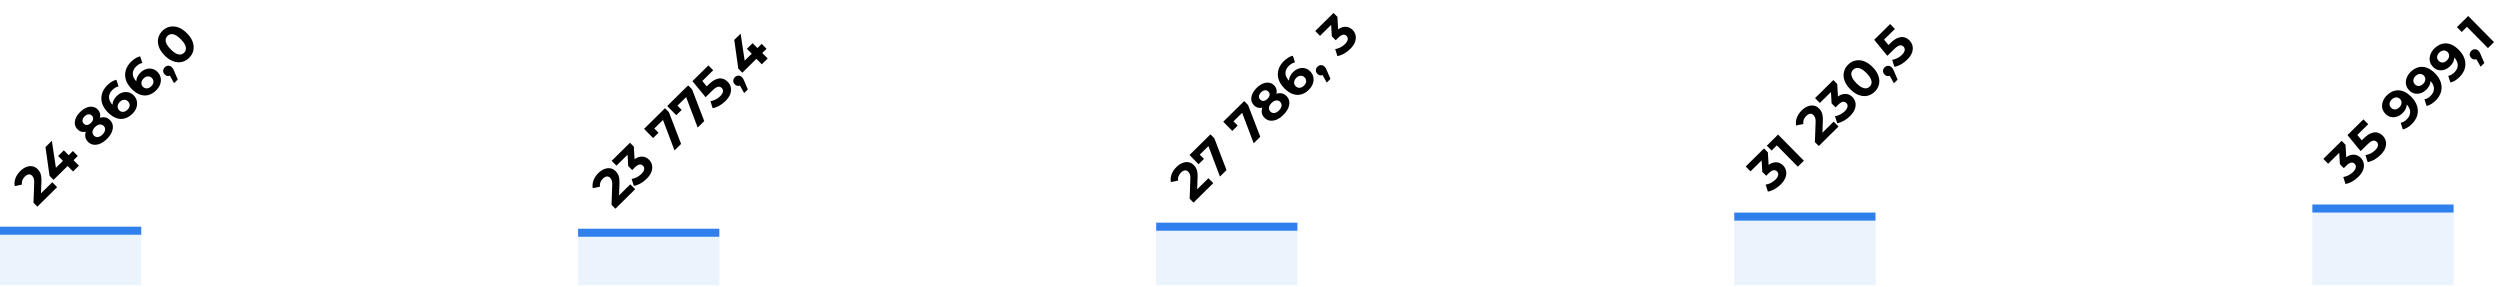 <svg width="1239" height="142" viewBox="0 0 1239 142" fill="none" xmlns="http://www.w3.org/2000/svg">
<path d="M18.516 102.418L16.599 100.474L16.941 90.824C16.983 90.077 16.956 89.47 16.861 89.003C16.766 88.537 16.634 88.156 16.465 87.861C16.307 87.553 16.131 87.301 15.937 87.103C15.425 86.585 14.857 86.367 14.231 86.448C13.606 86.505 12.954 86.868 12.275 87.538C11.732 88.073 11.329 88.677 11.068 89.35C10.818 90.01 10.752 90.72 10.869 91.481L7.297 92.229C7.06 91.001 7.173 89.734 7.636 88.425C8.098 87.117 8.91 85.891 10.07 84.746C11.032 83.797 12.03 83.13 13.062 82.745C14.094 82.335 15.088 82.219 16.043 82.397C17.01 82.564 17.883 83.041 18.662 83.831C19.076 84.251 19.434 84.725 19.737 85.254C20.04 85.759 20.256 86.398 20.385 87.171C20.527 87.932 20.576 88.894 20.531 90.058L20.237 98.054L18.586 97.528L25.898 90.316L28.308 92.759L18.516 102.418ZM26.532 89.142L24.542 87.124L22.544 72.88L25.691 69.776L27.819 83.893L25.936 84.909L36.136 74.849L38.546 77.293L26.532 89.142ZM36.195 84.98L33.511 82.259L31.193 79.724L28.802 77.299L31.634 74.506L39.12 82.095L36.195 84.98ZM52.956 68.885C51.87 69.957 50.762 70.733 49.631 71.216C48.488 71.686 47.396 71.85 46.355 71.708C45.302 71.554 44.38 71.076 43.588 70.273C42.797 69.471 42.35 68.574 42.246 67.58C42.143 66.562 42.359 65.509 42.893 64.422C43.416 63.323 44.226 62.231 45.324 61.148C46.435 60.053 47.543 59.251 48.65 58.744C49.757 58.212 50.812 58.011 51.816 58.141C52.821 58.246 53.718 58.699 54.51 59.501C55.301 60.303 55.766 61.232 55.906 62.287C56.034 63.33 55.849 64.425 55.35 65.574C54.852 66.698 54.054 67.802 52.956 68.885ZM50.783 66.683C51.536 65.94 51.964 65.189 52.067 64.43C52.183 63.659 51.955 62.983 51.383 62.403C50.811 61.823 50.144 61.592 49.383 61.709C48.623 61.802 47.866 62.219 47.114 62.962C46.373 63.692 45.951 64.437 45.848 65.196C45.733 65.943 45.961 66.607 46.533 67.187C47.105 67.767 47.771 68.01 48.532 67.917C49.292 67.825 50.043 67.413 50.783 66.683ZM46.821 62.666C45.822 63.652 44.812 64.38 43.791 64.851C42.783 65.31 41.813 65.487 40.883 65.383C39.952 65.254 39.128 64.825 38.41 64.097C37.655 63.332 37.219 62.471 37.103 61.514C36.975 60.545 37.142 59.541 37.602 58.503C38.051 57.452 38.762 56.445 39.737 55.484C40.737 54.498 41.759 53.794 42.804 53.372C43.849 52.926 44.855 52.773 45.822 52.915C46.789 53.032 47.651 53.473 48.405 54.238C49.123 54.966 49.534 55.802 49.638 56.747C49.742 57.667 49.552 58.634 49.067 59.648C48.582 60.662 47.833 61.668 46.821 62.666ZM45.087 60.907C45.716 60.287 46.07 59.658 46.148 59.021C46.238 58.372 46.04 57.801 45.553 57.307C45.042 56.789 44.455 56.576 43.792 56.67C43.142 56.751 42.515 57.09 41.91 57.687C41.318 58.271 40.976 58.887 40.886 59.536C40.796 60.185 41.006 60.769 41.517 61.287C42.004 61.781 42.567 61.993 43.205 61.924C43.842 61.855 44.47 61.516 45.087 60.907ZM65.602 56.412C64.417 57.581 63.143 58.35 61.78 58.721C60.429 59.079 59.051 59.015 57.645 58.527C56.239 58.039 54.848 57.098 53.472 55.704C51.999 54.211 51.029 52.672 50.562 51.088C50.108 49.491 50.106 47.934 50.558 46.418C51.022 44.889 51.902 43.485 53.197 42.207C53.888 41.526 54.622 40.949 55.397 40.476C56.172 40.003 56.935 39.69 57.683 39.535L58.745 42.834C58.144 42.94 57.597 43.151 57.105 43.466C56.6 43.769 56.126 44.139 55.681 44.578C54.559 45.685 54.005 46.901 54.02 48.225C54.035 49.549 54.7 50.877 56.015 52.21C56.234 52.432 56.478 52.679 56.745 52.95C57.026 53.21 57.33 53.444 57.66 53.655L56.06 53.699C55.82 52.987 55.727 52.288 55.78 51.602C55.822 50.903 56.017 50.224 56.364 49.565C56.712 48.881 57.195 48.234 57.812 47.626C58.651 46.798 59.568 46.222 60.563 45.898C61.558 45.574 62.551 45.52 63.542 45.735C64.546 45.938 65.45 46.447 66.253 47.261C67.117 48.137 67.65 49.121 67.85 50.214C68.052 51.281 67.958 52.359 67.571 53.447C67.184 54.511 66.527 55.499 65.602 56.412ZM63.226 54.337C63.645 53.923 63.943 53.484 64.117 53.019C64.292 52.53 64.326 52.046 64.219 51.568C64.112 51.089 63.87 50.658 63.493 50.276C62.908 49.683 62.242 49.415 61.494 49.471C60.746 49.503 60.039 49.847 59.373 50.505C58.929 50.943 58.625 51.413 58.462 51.914C58.287 52.403 58.247 52.893 58.342 53.384C58.437 53.85 58.673 54.275 59.05 54.657C59.415 55.028 59.837 55.27 60.314 55.383C60.779 55.484 61.263 55.457 61.767 55.301C62.258 55.133 62.745 54.812 63.226 54.337ZM77.388 44.787C76.203 45.956 74.929 46.725 73.566 47.096C72.216 47.454 70.837 47.39 69.431 46.902C68.025 46.414 66.634 45.473 65.258 44.079C63.786 42.586 62.816 41.047 62.349 39.462C61.894 37.866 61.892 36.309 62.344 34.792C62.808 33.264 63.688 31.86 64.983 30.582C65.674 29.9 66.408 29.323 67.183 28.851C67.959 28.378 68.721 28.064 69.469 27.91L70.531 31.209C69.93 31.315 69.383 31.525 68.891 31.841C68.386 32.144 67.912 32.514 67.468 32.952C66.344 34.06 65.791 35.276 65.806 36.6C65.822 37.923 66.487 39.252 67.801 40.585C68.02 40.807 68.264 41.053 68.531 41.325C68.812 41.584 69.116 41.819 69.446 42.03L67.846 42.074C67.606 41.361 67.513 40.662 67.566 39.976C67.608 39.278 67.803 38.599 68.15 37.94C68.498 37.255 68.981 36.609 69.598 36.001C70.437 35.173 71.354 34.597 72.349 34.273C73.344 33.949 74.337 33.894 75.328 34.109C76.332 34.312 77.236 34.821 78.039 35.636C78.903 36.512 79.436 37.496 79.637 38.588C79.838 39.656 79.744 40.734 79.357 41.822C78.97 42.886 78.313 43.874 77.388 44.787ZM75.012 42.712C75.431 42.298 75.729 41.859 75.903 41.394C76.078 40.905 76.112 40.421 76.005 39.942C75.898 39.464 75.656 39.033 75.279 38.65C74.695 38.058 74.028 37.79 73.28 37.846C72.532 37.878 71.825 38.222 71.159 38.879C70.715 39.318 70.411 39.787 70.248 40.289C70.073 40.778 70.033 41.268 70.128 41.759C70.223 42.225 70.459 42.65 70.836 43.032C71.201 43.403 71.623 43.644 72.1 43.758C72.565 43.859 73.049 43.832 73.553 43.676C74.044 43.508 74.531 43.186 75.012 42.712ZM86.264 41.217L83.104 35.57L85.155 36.834C84.624 37.357 84.034 37.635 83.384 37.667C82.746 37.688 82.16 37.426 81.624 36.883C81.089 36.34 80.836 35.738 80.865 35.076C80.894 34.415 81.161 33.834 81.667 33.335C82.186 32.824 82.775 32.571 83.437 32.575C84.087 32.567 84.674 32.829 85.197 33.359C85.355 33.52 85.501 33.693 85.635 33.877C85.756 34.05 85.889 34.283 86.034 34.579C86.18 34.849 86.342 35.224 86.523 35.703L88.097 39.41L86.264 41.217ZM93.724 28.674C92.662 29.721 91.456 30.399 90.106 30.709C88.743 31.006 87.329 30.892 85.861 30.367C84.394 29.842 82.961 28.87 81.561 27.451C80.161 26.032 79.209 24.585 78.704 23.111C78.2 21.636 78.111 20.226 78.439 18.88C78.755 17.522 79.444 16.319 80.505 15.273C81.578 14.214 82.79 13.542 84.141 13.257C85.491 12.947 86.9 13.055 88.367 13.58C89.834 14.105 91.267 15.077 92.667 16.496C94.067 17.915 95.019 19.362 95.524 20.836C96.029 22.31 96.123 23.727 95.807 25.085C95.492 26.419 94.797 27.615 93.724 28.674ZM91.222 26.138C91.728 25.639 92.026 25.065 92.117 24.416C92.219 23.755 92.071 23.012 91.672 22.189C91.286 21.352 90.612 20.447 89.65 19.472C88.689 18.497 87.792 17.811 86.962 17.413C86.143 17.003 85.403 16.844 84.74 16.938C84.09 17.019 83.512 17.309 83.006 17.808C82.513 18.295 82.214 18.869 82.112 19.531C82.022 20.18 82.17 20.922 82.556 21.758C82.955 22.582 83.635 23.482 84.597 24.456C85.558 25.431 86.448 26.124 87.267 26.534C88.097 26.932 88.838 27.09 89.488 27.009C90.15 26.915 90.729 26.625 91.222 26.138Z" fill="black"/>
<rect width="70" height="4" transform="translate(0 112.348)" fill="#2F80ED"/>
<g opacity="0.1">
<rect width="70" height="25" transform="translate(0 116.348)" fill="#2F80ED"/>
</g>
<path d="M304.989 103.444L303.072 101.5L303.414 91.85C303.456 91.103 303.43 90.496 303.335 90.029C303.24 89.563 303.108 89.182 302.938 88.887C302.781 88.579 302.605 88.327 302.41 88.129C301.899 87.611 301.331 87.393 300.705 87.474C300.079 87.531 299.427 87.894 298.749 88.564C298.206 89.1 297.803 89.703 297.541 90.376C297.291 91.036 297.225 91.746 297.343 92.507L293.771 93.255C293.534 92.027 293.647 90.76 294.109 89.451C294.572 88.143 295.383 86.917 296.543 85.773C297.506 84.823 298.503 84.156 299.535 83.771C300.568 83.361 301.561 83.245 302.516 83.424C303.483 83.59 304.356 84.067 305.135 84.857C305.549 85.277 305.908 85.751 306.21 86.28C306.513 86.785 306.729 87.424 306.859 88.197C307.001 88.958 307.049 89.92 307.005 91.084L306.711 99.08L305.06 98.554L312.371 91.342L314.781 93.785L304.989 103.444ZM320.44 88.642C319.539 89.531 318.529 90.296 317.409 90.938C316.277 91.568 315.183 91.965 314.128 92.129L313.03 88.683C313.877 88.554 314.731 88.272 315.592 87.837C316.453 87.401 317.216 86.855 317.883 86.198C318.635 85.455 319.082 84.723 319.221 84.001C319.361 83.279 319.175 82.658 318.664 82.14C318.177 81.647 317.603 81.446 316.94 81.54C316.278 81.633 315.521 82.1 314.669 82.94L313.299 84.291L311.346 82.31L310.92 74.659L312.312 75.404L305.519 82.105L303.146 79.699L312.216 70.752L314.133 72.696L314.577 80.329L312.201 80.956L313.071 80.098C314.663 78.528 316.219 77.699 317.739 77.611C319.26 77.523 320.574 78.041 321.681 79.164C322.4 79.892 322.884 80.766 323.134 81.785C323.373 82.791 323.291 83.882 322.891 85.056C322.491 86.23 321.674 87.425 320.44 88.642ZM334.289 74.544L327.86 57.586L329.916 58.114L322.937 64.998L322.882 62.276L326.351 65.793L323.686 68.422L319.194 63.869L329.579 53.626L331.496 55.57L337.547 71.331L334.289 74.544ZM345.767 63.222L339.339 46.263L341.394 46.792L334.416 53.675L334.361 50.954L337.83 54.471L335.164 57.1L330.673 52.547L341.057 42.304L342.975 44.248L349.025 60.008L345.767 63.222ZM359.49 50.124C358.59 51.013 357.579 51.778 356.459 52.42C355.34 53.038 354.246 53.435 353.179 53.611L352.099 50.147C352.946 50.018 353.794 49.742 354.642 49.319C355.503 48.884 356.267 48.337 356.933 47.68C357.686 46.938 358.132 46.205 358.272 45.483C358.412 44.761 358.22 44.134 357.697 43.604C357.368 43.271 356.989 43.06 356.561 42.971C356.133 42.882 355.629 42.989 355.051 43.291C354.486 43.582 353.808 44.116 353.018 44.895L349.705 48.164L343.177 40.213L351.081 32.417L353.455 34.823L346.624 41.56L346.828 38.657L351.496 44.315L348.59 44.479L351.33 41.777C352.613 40.511 353.82 39.673 354.95 39.264C356.081 38.831 357.123 38.74 358.078 38.992C359.032 39.243 359.886 39.752 360.641 40.517C361.396 41.282 361.904 42.18 362.167 43.212C362.417 44.231 362.342 45.339 361.942 46.538C361.542 47.712 360.724 48.907 359.49 50.124ZM368.797 46.13L365.637 40.483L367.688 41.747C367.157 42.27 366.567 42.548 365.917 42.581C365.279 42.601 364.693 42.339 364.157 41.796C363.622 41.253 363.368 40.651 363.397 39.989C363.427 39.328 363.694 38.747 364.2 38.248C364.718 37.737 365.308 37.484 365.97 37.488C366.62 37.48 367.206 37.742 367.73 38.273C367.888 38.433 368.034 38.605 368.167 38.79C368.289 38.963 368.422 39.197 368.567 39.492C368.712 39.762 368.875 40.137 369.056 40.617L370.63 44.323L368.797 46.13ZM367.887 36.036L365.897 34.018L363.899 19.774L367.046 16.67L369.173 30.786L367.291 31.803L377.49 21.743L379.9 24.186L367.887 36.036ZM377.55 31.873L374.866 29.152L372.548 26.618L370.156 24.193L372.988 21.399L380.474 28.989L377.55 31.873Z" fill="black"/>
<rect width="70" height="4" transform="translate(286.5 113.348)" fill="#2F80ED"/>
<g opacity="0.1">
<rect width="70" height="24" transform="translate(286.5 117.348)" fill="#2F80ED"/>
</g>
<path d="M591.508 100.425L589.591 98.481L589.933 88.832C589.975 88.084 589.948 87.477 589.854 87.011C589.759 86.544 589.627 86.164 589.457 85.868C589.3 85.561 589.124 85.308 588.929 85.111C588.418 84.593 587.849 84.374 587.224 84.456C586.598 84.513 585.946 84.876 585.267 85.545C584.724 86.081 584.322 86.685 584.06 87.357C583.81 88.017 583.744 88.728 583.861 89.489L580.29 90.236C580.053 89.009 580.166 87.741 580.628 86.433C581.091 85.124 581.902 83.898 583.062 82.754C584.024 81.805 585.022 81.137 586.054 80.752C587.086 80.343 588.08 80.227 589.035 80.405C590.002 80.571 590.875 81.049 591.654 81.839C592.068 82.258 592.426 82.733 592.729 83.262C593.032 83.766 593.248 84.405 593.378 85.178C593.52 85.939 593.568 86.902 593.523 88.066L593.229 96.061L591.578 95.535L598.89 88.323L601.3 90.767L591.508 100.425ZM604.611 87.501L598.182 70.543L600.238 71.072L593.259 77.955L593.204 75.234L596.673 78.751L594.008 81.38L589.516 76.826L599.901 66.583L601.818 68.527L607.869 84.288L604.611 87.501ZM621.332 71.008L614.903 54.05L616.959 54.579L609.98 61.462L609.925 58.741L613.394 62.258L610.729 64.887L606.237 60.333L616.622 50.09L618.539 52.034L624.59 67.795L621.332 71.008ZM636.017 56.962C634.931 58.033 633.823 58.81 632.692 59.292C631.549 59.762 630.457 59.926 629.416 59.784C628.363 59.63 627.441 59.152 626.65 58.35C625.858 57.548 625.411 56.65 625.308 55.656C625.204 54.638 625.42 53.586 625.954 52.498C626.477 51.399 627.287 50.307 628.385 49.224C629.496 48.129 630.605 47.327 631.711 46.82C632.818 46.288 633.873 46.087 634.878 46.217C635.882 46.322 636.78 46.775 637.571 47.577C638.362 48.38 638.828 49.308 638.967 50.363C639.095 51.406 638.91 52.502 638.412 53.65C637.914 54.775 637.115 55.878 636.017 56.962ZM633.844 54.759C634.597 54.016 635.025 53.266 635.129 52.506C635.244 51.735 635.016 51.059 634.444 50.479C633.872 49.899 633.205 49.668 632.445 49.785C631.684 49.878 630.927 50.296 630.175 51.038C629.434 51.769 629.012 52.513 628.909 53.273C628.794 54.019 629.022 54.683 629.594 55.263C630.166 55.843 630.832 56.086 631.593 55.994C632.354 55.901 633.104 55.489 633.844 54.759ZM629.882 50.742C628.883 51.728 627.873 52.456 626.852 52.927C625.844 53.386 624.875 53.563 623.944 53.459C623.013 53.33 622.189 52.901 621.471 52.173C620.716 51.408 620.281 50.547 620.165 49.59C620.036 48.621 620.203 47.617 620.663 46.579C621.112 45.528 621.823 44.522 622.798 43.56C623.798 42.574 624.82 41.87 625.865 41.448C626.91 41.002 627.916 40.849 628.883 40.991C629.851 41.108 630.712 41.549 631.466 42.314C632.184 43.042 632.595 43.879 632.699 44.823C632.803 45.743 632.613 46.71 632.128 47.724C631.643 48.738 630.894 49.744 629.882 50.742ZM628.148 48.983C628.777 48.363 629.131 47.734 629.209 47.097C629.299 46.448 629.101 45.877 628.614 45.383C628.103 44.865 627.516 44.653 626.853 44.746C626.203 44.827 625.576 45.166 624.971 45.763C624.379 46.347 624.037 46.964 623.947 47.612C623.857 48.261 624.067 48.845 624.579 49.364C625.065 49.857 625.628 50.069 626.266 50C626.904 49.931 627.531 49.592 628.148 48.983ZM648.663 44.489C647.478 45.657 646.204 46.427 644.841 46.797C643.491 47.156 642.112 47.091 640.706 46.603C639.3 46.116 637.909 45.175 636.533 43.78C635.061 42.287 634.091 40.748 633.624 39.164C633.169 37.567 633.167 36.011 633.619 34.494C634.083 32.965 634.963 31.561 636.258 30.284C636.95 29.602 637.683 29.025 638.458 28.552C639.234 28.079 639.996 27.766 640.744 27.612L641.806 30.91C641.205 31.016 640.658 31.227 640.166 31.542C639.661 31.845 639.187 32.216 638.743 32.654C637.62 33.761 637.066 34.977 637.081 36.301C637.097 37.625 637.762 38.953 639.076 40.286C639.295 40.508 639.539 40.755 639.807 41.026C640.087 41.286 640.391 41.521 640.721 41.731L639.121 41.776C638.881 41.063 638.788 40.364 638.841 39.678C638.883 38.979 639.078 38.3 639.425 37.641C639.773 36.957 640.256 36.311 640.873 35.702C641.712 34.874 642.629 34.298 643.624 33.974C644.619 33.65 645.612 33.596 646.603 33.811C647.607 34.014 648.511 34.523 649.314 35.337C650.178 36.213 650.711 37.197 650.912 38.29C651.113 39.358 651.019 40.435 650.632 41.524C650.245 42.587 649.588 43.576 648.663 44.489ZM646.287 42.413C646.707 41.999 647.004 41.56 647.179 41.095C647.354 40.606 647.387 40.123 647.28 39.644C647.173 39.165 646.931 38.734 646.554 38.352C645.97 37.759 645.304 37.491 644.555 37.547C643.808 37.579 643.1 37.924 642.434 38.581C641.99 39.019 641.686 39.489 641.523 39.99C641.349 40.479 641.308 40.969 641.403 41.46C641.498 41.927 641.734 42.351 642.111 42.734C642.477 43.104 642.898 43.346 643.375 43.459C643.84 43.561 644.324 43.533 644.828 43.377C645.319 43.209 645.806 42.888 646.287 42.413ZM657.54 40.919L654.379 35.271L656.43 36.535C655.899 37.059 655.309 37.337 654.659 37.369C654.022 37.389 653.435 37.128 652.899 36.585C652.364 36.042 652.111 35.439 652.14 34.778C652.169 34.116 652.436 33.536 652.942 33.037C653.461 32.525 654.051 32.272 654.712 32.277C655.362 32.269 655.949 32.53 656.472 33.061C656.63 33.221 656.776 33.394 656.91 33.579C657.031 33.751 657.164 33.985 657.309 34.28C657.455 34.551 657.617 34.926 657.798 35.405L659.372 39.111L657.54 40.919ZM669.125 24.306C668.224 25.195 667.213 25.96 666.094 26.602C664.962 27.231 663.868 27.628 662.813 27.793L661.715 24.347C662.562 24.218 663.415 23.936 664.276 23.5C665.137 23.065 665.901 22.519 666.567 21.861C667.32 21.119 667.767 20.387 667.906 19.665C668.046 18.942 667.86 18.322 667.349 17.804C666.862 17.31 666.288 17.11 665.625 17.204C664.963 17.297 664.206 17.764 663.354 18.604L661.984 19.955L660.031 17.974L659.605 10.323L660.997 11.068L654.204 17.769L651.83 15.362L660.901 6.416L662.818 8.359L663.262 15.992L660.886 16.619L661.756 15.761C663.348 14.191 664.904 13.362 666.424 13.275C667.945 13.187 669.259 13.705 670.366 14.828C671.085 15.556 671.569 16.429 671.819 17.448C672.057 18.455 671.976 19.545 671.576 20.719C671.176 21.893 670.359 23.089 669.125 24.306Z" fill="black"/>
<rect width="70" height="4" transform="translate(573 110.348)" fill="#2F80ED"/>
<g opacity="0.1">
<rect width="70" height="27" transform="translate(573 114.348)" fill="#2F80ED"/>
</g>
<path d="M882.47 91.462C881.569 92.351 880.559 93.116 879.439 93.758C878.307 94.388 877.213 94.785 876.158 94.949L875.06 91.503C875.907 91.374 876.761 91.092 877.622 90.657C878.483 90.222 879.246 89.675 879.913 89.018C880.666 88.275 881.112 87.543 881.252 86.821C881.391 86.099 881.206 85.478 880.694 84.96C880.208 84.467 879.633 84.267 878.97 84.36C878.308 84.454 877.551 84.92 876.699 85.76L875.33 87.111L873.376 85.131L872.95 77.479L874.343 78.224L867.549 84.925L865.176 82.519L874.246 73.572L876.163 75.516L876.607 83.149L874.231 83.776L875.101 82.918C876.693 81.348 878.249 80.519 879.77 80.431C881.29 80.344 882.604 80.861 883.712 81.984C884.43 82.712 884.914 83.586 885.164 84.605C885.403 85.612 885.322 86.702 884.921 87.876C884.521 89.05 883.704 90.245 882.47 91.462ZM891.003 82.608L879.317 70.761L881.891 70.779L878.004 74.613L875.63 72.207L881.221 66.693L894.001 79.65L891.003 82.608ZM901.383 72.369L899.466 70.425L899.808 60.775C899.85 60.028 899.824 59.421 899.729 58.955C899.634 58.488 899.502 58.107 899.332 57.812C899.175 57.504 898.999 57.252 898.804 57.054C898.293 56.536 897.725 56.318 897.099 56.399C896.474 56.456 895.821 56.819 895.143 57.489C894.6 58.025 894.197 58.629 893.935 59.301C893.686 59.961 893.619 60.671 893.737 61.432L890.165 62.18C889.928 60.953 890.041 59.685 890.504 58.376C890.966 57.068 891.777 55.842 892.937 54.698C893.9 53.748 894.897 53.081 895.929 52.696C896.962 52.286 897.955 52.17 898.91 52.349C899.877 52.515 900.75 52.992 901.529 53.782C901.943 54.202 902.302 54.676 902.604 55.205C902.907 55.71 903.124 56.349 903.253 57.122C903.395 57.883 903.444 58.845 903.399 60.009L903.105 68.005L901.454 67.479L908.765 60.267L911.176 62.71L901.383 72.369ZM916.834 57.567C915.933 58.456 914.923 59.221 913.803 59.863C912.671 60.493 911.577 60.89 910.522 61.054L909.424 57.608C910.271 57.479 911.125 57.197 911.986 56.762C912.847 56.327 913.61 55.78 914.277 55.123C915.03 54.38 915.476 53.648 915.616 52.926C915.755 52.204 915.57 51.584 915.058 51.065C914.572 50.572 913.997 50.371 913.334 50.465C912.672 50.559 911.915 51.025 911.063 51.865L909.694 53.216L907.74 51.236L907.314 43.584L908.707 44.329L901.913 51.03L899.54 48.624L908.61 39.677L910.527 41.621L910.971 49.254L908.595 49.881L909.465 49.023C911.057 47.453 912.613 46.624 914.133 46.536C915.654 46.448 916.968 46.966 918.076 48.089C918.794 48.817 919.278 49.691 919.528 50.71C919.767 51.717 919.686 52.807 919.285 53.981C918.885 55.155 918.068 56.35 916.834 57.567ZM929.14 45.429C928.078 46.476 926.873 47.154 925.522 47.464C924.16 47.761 922.745 47.647 921.278 47.122C919.81 46.597 918.377 45.625 916.977 44.206C915.577 42.787 914.625 41.34 914.12 39.866C913.616 38.392 913.527 36.981 913.855 35.635C914.171 34.277 914.86 33.075 915.921 32.028C916.994 30.969 918.206 30.297 919.557 30.012C920.907 29.703 922.316 29.81 923.783 30.335C925.25 30.86 926.684 31.832 928.083 33.251C929.483 34.67 930.435 36.117 930.94 37.591C931.445 39.066 931.539 40.482 931.223 41.84C930.908 43.174 930.213 44.37 929.14 45.429ZM926.638 42.894C927.144 42.394 927.442 41.82 927.533 41.171C927.635 40.51 927.487 39.768 927.088 38.944C926.702 38.108 926.028 37.202 925.066 36.227C924.105 35.252 923.208 34.566 922.378 34.168C921.559 33.758 920.819 33.6 920.156 33.693C919.506 33.775 918.928 34.065 918.422 34.564C917.929 35.051 917.63 35.625 917.528 36.286C917.438 36.935 917.586 37.677 917.972 38.513C918.371 39.337 919.051 40.237 920.013 41.212C920.974 42.187 921.864 42.879 922.683 43.289C923.514 43.687 924.254 43.845 924.904 43.764C925.567 43.671 926.145 43.38 926.638 42.894ZM938.619 41.266L935.458 35.618L937.509 36.882C936.978 37.406 936.388 37.684 935.738 37.716C935.101 37.736 934.514 37.475 933.979 36.932C933.443 36.389 933.19 35.786 933.219 35.125C933.248 34.463 933.515 33.883 934.021 33.384C934.54 32.872 935.13 32.619 935.791 32.624C936.441 32.616 937.028 32.877 937.551 33.408C937.709 33.568 937.855 33.741 937.989 33.926C938.11 34.098 938.243 34.332 938.388 34.627C938.534 34.898 938.697 35.273 938.877 35.752L940.451 39.458L938.619 41.266ZM945.165 29.623C944.264 30.511 943.254 31.277 942.134 31.919C941.014 32.536 939.921 32.933 938.853 33.109L937.774 29.646C938.621 29.517 939.468 29.241 940.317 28.817C941.178 28.382 941.941 27.836 942.608 27.178C943.361 26.436 943.807 25.704 943.947 24.981C944.086 24.259 943.895 23.633 943.371 23.102C943.043 22.769 942.664 22.558 942.236 22.469C941.807 22.381 941.304 22.487 940.726 22.79C940.16 23.08 939.482 23.615 938.693 24.394L935.379 27.662L928.852 19.711L936.756 11.915L939.129 14.322L932.299 21.059L932.503 18.155L937.171 23.813L934.265 23.977L937.004 21.275C938.288 20.009 939.494 19.172 940.625 18.763C941.756 18.329 942.798 18.238 943.752 18.49C944.707 18.742 945.561 19.25 946.316 20.015C947.07 20.78 947.579 21.679 947.842 22.71C948.092 23.729 948.017 24.838 947.616 26.036C947.216 27.21 946.399 28.406 945.165 29.623Z" fill="black"/>
<rect width="70" height="4" transform="translate(859.5 105.348)" fill="#2F80ED"/>
<g opacity="0.1">
<rect width="70" height="32" transform="translate(859.5 109.348)" fill="#2F80ED"/>
</g>
<path d="M1168.74 87.685C1167.84 88.574 1166.83 89.339 1165.71 89.981C1164.58 90.611 1163.49 91.007 1162.43 91.172L1161.33 87.726C1162.18 87.597 1163.03 87.315 1163.9 86.88C1164.76 86.445 1165.52 85.898 1166.19 85.241C1166.94 84.498 1167.39 83.766 1167.53 83.044C1167.67 82.322 1167.48 81.701 1166.97 81.183C1166.48 80.689 1165.91 80.489 1165.24 80.583C1164.58 80.676 1163.82 81.143 1162.97 81.983L1161.6 83.334L1159.65 81.353L1159.22 73.702L1160.62 74.447L1153.82 81.148L1151.45 78.742L1160.52 69.795L1162.44 71.739L1162.88 79.372L1160.51 79.999L1161.38 79.141C1162.97 77.57 1164.52 76.742 1166.04 76.654C1167.56 76.566 1168.88 77.084 1169.99 78.207C1170.7 78.935 1171.19 79.809 1171.44 80.828C1171.68 81.834 1171.6 82.925 1171.2 84.099C1170.8 85.272 1169.98 86.468 1168.74 87.685ZM1179.72 76.858C1178.82 77.746 1177.81 78.511 1176.69 79.153C1175.57 79.771 1174.48 80.168 1173.41 80.344L1172.33 76.88C1173.18 76.751 1174.02 76.475 1174.87 76.052C1175.73 75.617 1176.5 75.071 1177.16 74.413C1177.92 73.671 1178.36 72.938 1178.5 72.216C1178.64 71.494 1178.45 70.868 1177.93 70.337C1177.6 70.004 1177.22 69.793 1176.79 69.704C1176.36 69.615 1175.86 69.722 1175.28 70.025C1174.72 70.315 1174.04 70.85 1173.25 71.629L1169.94 74.897L1163.41 66.946L1171.31 59.15L1173.69 61.556L1166.86 68.294L1167.06 65.39L1171.73 71.048L1168.82 71.212L1171.56 68.51C1172.84 67.244 1174.05 66.407 1175.18 65.998C1176.31 65.564 1177.35 65.473 1178.31 65.725C1179.26 65.977 1180.12 66.485 1180.87 67.25C1181.63 68.015 1182.14 68.913 1182.4 69.945C1182.65 70.964 1182.57 72.073 1182.17 73.271C1181.77 74.445 1180.96 75.641 1179.72 76.858ZM1182.9 47.281C1184.1 46.1 1185.37 45.33 1186.72 44.972C1188.07 44.614 1189.45 44.678 1190.86 45.166C1192.25 45.641 1193.64 46.582 1195.03 47.989C1196.5 49.482 1197.47 51.027 1197.92 52.624C1198.39 54.208 1198.4 55.758 1197.95 57.275C1197.49 58.792 1196.61 60.196 1195.31 61.486C1194.63 62.155 1193.9 62.726 1193.12 63.199C1192.35 63.672 1191.59 63.985 1190.84 64.139L1189.78 60.841C1190.38 60.735 1190.93 60.53 1191.44 60.227C1191.93 59.912 1192.4 59.535 1192.84 59.097C1193.95 58.002 1194.5 56.792 1194.48 55.468C1194.48 54.132 1193.82 52.798 1192.51 51.465C1192.29 51.243 1192.04 51.002 1191.76 50.743C1191.48 50.483 1191.18 50.242 1190.86 50.02L1192.44 49.994C1192.71 50.682 1192.81 51.381 1192.76 52.092C1192.69 52.79 1192.49 53.475 1192.16 54.147C1191.81 54.806 1191.32 55.446 1190.69 56.067C1189.86 56.883 1188.95 57.459 1187.94 57.795C1186.95 58.119 1185.95 58.179 1184.94 57.977C1183.95 57.761 1183.05 57.246 1182.25 56.432C1181.37 55.544 1180.84 54.565 1180.63 53.498C1180.45 52.418 1180.55 51.34 1180.95 50.264C1181.35 49.164 1182 48.169 1182.9 47.281ZM1185.3 49.338C1184.86 49.764 1184.57 50.215 1184.4 50.692C1184.23 51.157 1184.2 51.628 1184.3 52.107C1184.4 52.574 1184.64 53.004 1185.03 53.399C1185.61 53.992 1186.28 54.272 1187.03 54.24C1187.78 54.184 1188.48 53.827 1189.15 53.17C1189.58 52.744 1189.88 52.286 1190.06 51.797C1190.23 51.284 1190.27 50.788 1190.16 50.309C1190.05 49.83 1189.82 49.406 1189.45 49.035C1189.09 48.665 1188.67 48.429 1188.21 48.328C1187.74 48.203 1187.26 48.224 1186.77 48.392C1186.27 48.548 1185.78 48.863 1185.3 49.338ZM1194.69 35.655C1195.88 34.475 1197.16 33.705 1198.51 33.347C1199.86 32.988 1201.24 33.053 1202.64 33.541C1204.04 34.016 1205.43 34.957 1206.82 36.364C1208.29 37.857 1209.25 39.402 1209.71 40.998C1210.18 42.583 1210.18 44.133 1209.73 45.65C1209.28 47.167 1208.4 48.57 1207.09 49.861C1206.41 50.53 1205.69 51.101 1204.91 51.574C1204.14 52.046 1203.37 52.36 1202.62 52.514L1201.56 49.216C1202.16 49.11 1202.72 48.905 1203.22 48.602C1203.71 48.287 1204.18 47.91 1204.63 47.472C1205.74 46.376 1206.28 45.167 1206.27 43.843C1206.27 42.507 1205.61 41.172 1204.29 39.84C1204.07 39.617 1203.82 39.377 1203.54 39.117C1203.26 38.858 1202.97 38.617 1202.65 38.394L1204.23 38.368C1204.49 39.057 1204.6 39.756 1204.55 40.467C1204.48 41.165 1204.28 41.85 1203.94 42.522C1203.6 43.181 1203.11 43.821 1202.48 44.442C1201.65 45.257 1200.73 45.833 1199.73 46.17C1198.73 46.494 1197.73 46.554 1196.73 46.351C1195.74 46.136 1194.84 45.621 1194.04 44.807C1193.16 43.918 1192.62 42.94 1192.42 41.872C1192.23 40.792 1192.34 39.715 1192.74 38.639C1193.14 37.538 1193.79 36.544 1194.69 35.655ZM1197.08 37.713C1196.65 38.139 1196.35 38.59 1196.19 39.067C1196.02 39.532 1195.98 40.003 1196.09 40.482C1196.18 40.948 1196.43 41.379 1196.82 41.774C1197.4 42.366 1198.07 42.647 1198.81 42.615C1199.56 42.559 1200.27 42.202 1200.93 41.545C1201.37 41.119 1201.67 40.661 1201.85 40.172C1202.02 39.659 1202.05 39.162 1201.95 38.684C1201.84 38.205 1201.6 37.78 1201.24 37.41C1200.87 37.04 1200.46 36.804 1199.99 36.703C1199.53 36.577 1199.05 36.599 1198.56 36.767C1198.06 36.923 1197.56 37.238 1197.08 37.713ZM1206.47 24.03C1207.67 22.849 1208.94 22.08 1210.3 21.721C1211.65 21.363 1213.02 21.428 1214.43 21.915C1215.82 22.391 1217.22 23.332 1218.6 24.739C1220.08 26.232 1221.04 27.777 1221.49 29.373C1221.96 30.957 1221.97 32.508 1221.52 34.025C1221.07 35.541 1220.19 36.945 1218.88 38.235C1218.2 38.905 1217.47 39.476 1216.7 39.948C1215.92 40.421 1215.16 40.735 1214.41 40.889L1213.35 37.59C1213.95 37.484 1214.5 37.28 1215.01 36.977C1215.5 36.661 1215.97 36.285 1216.41 35.847C1217.52 34.751 1218.07 33.541 1218.06 32.218C1218.05 30.882 1217.39 29.547 1216.08 28.214C1215.86 27.992 1215.61 27.752 1215.33 27.492C1215.05 27.233 1214.75 26.992 1214.43 26.769L1216.02 26.743C1216.28 27.431 1216.39 28.131 1216.33 28.841C1216.27 29.54 1216.07 30.224 1215.73 30.896C1215.38 31.556 1214.89 32.196 1214.26 32.817C1213.44 33.632 1212.52 34.208 1211.51 34.544C1210.52 34.868 1209.52 34.929 1208.51 34.726C1207.52 34.511 1206.63 33.996 1205.82 33.181C1204.95 32.293 1204.41 31.315 1204.21 30.247C1204.02 29.167 1204.12 28.089 1204.52 27.014C1204.92 25.913 1205.57 24.919 1206.47 24.03ZM1208.87 26.087C1208.44 26.513 1208.14 26.965 1207.98 27.442C1207.8 27.906 1207.77 28.378 1207.87 28.857C1207.97 29.323 1208.21 29.754 1208.6 30.149C1209.19 30.741 1209.85 31.021 1210.6 30.99C1211.35 30.934 1212.05 30.577 1212.72 29.92C1213.15 29.494 1213.46 29.036 1213.63 28.547C1213.81 28.033 1213.84 27.537 1213.73 27.058C1213.63 26.58 1213.39 26.155 1213.03 25.785C1212.66 25.415 1212.24 25.179 1211.78 25.078C1211.31 24.952 1210.84 24.973 1210.35 25.142C1209.84 25.297 1209.35 25.613 1208.87 26.087ZM1229.39 33.049L1226.23 27.401L1228.28 28.666C1227.75 29.189 1227.16 29.467 1226.51 29.499C1225.88 29.519 1225.29 29.258 1224.75 28.715C1224.22 28.172 1223.96 27.57 1223.99 26.908C1224.02 26.246 1224.29 25.666 1224.8 25.167C1225.31 24.656 1225.9 24.402 1226.57 24.407C1227.22 24.399 1227.8 24.66 1228.33 25.191C1228.48 25.352 1228.63 25.524 1228.76 25.709C1228.89 25.881 1229.02 26.115 1229.16 26.41C1229.31 26.681 1229.47 27.056 1229.65 27.535L1231.23 31.241L1229.39 33.049ZM1233.03 23.843L1221.34 11.996L1223.91 12.014L1220.03 15.848L1217.65 13.441L1223.24 7.927L1236.02 20.885L1233.03 23.843Z" fill="black"/>
<rect width="70" height="4" transform="translate(1146 101.348)" fill="#2F80ED"/>
<g opacity="0.1">
<rect width="70" height="36" transform="translate(1146 105.348)" fill="#2F80ED"/>
</g>
</svg>
